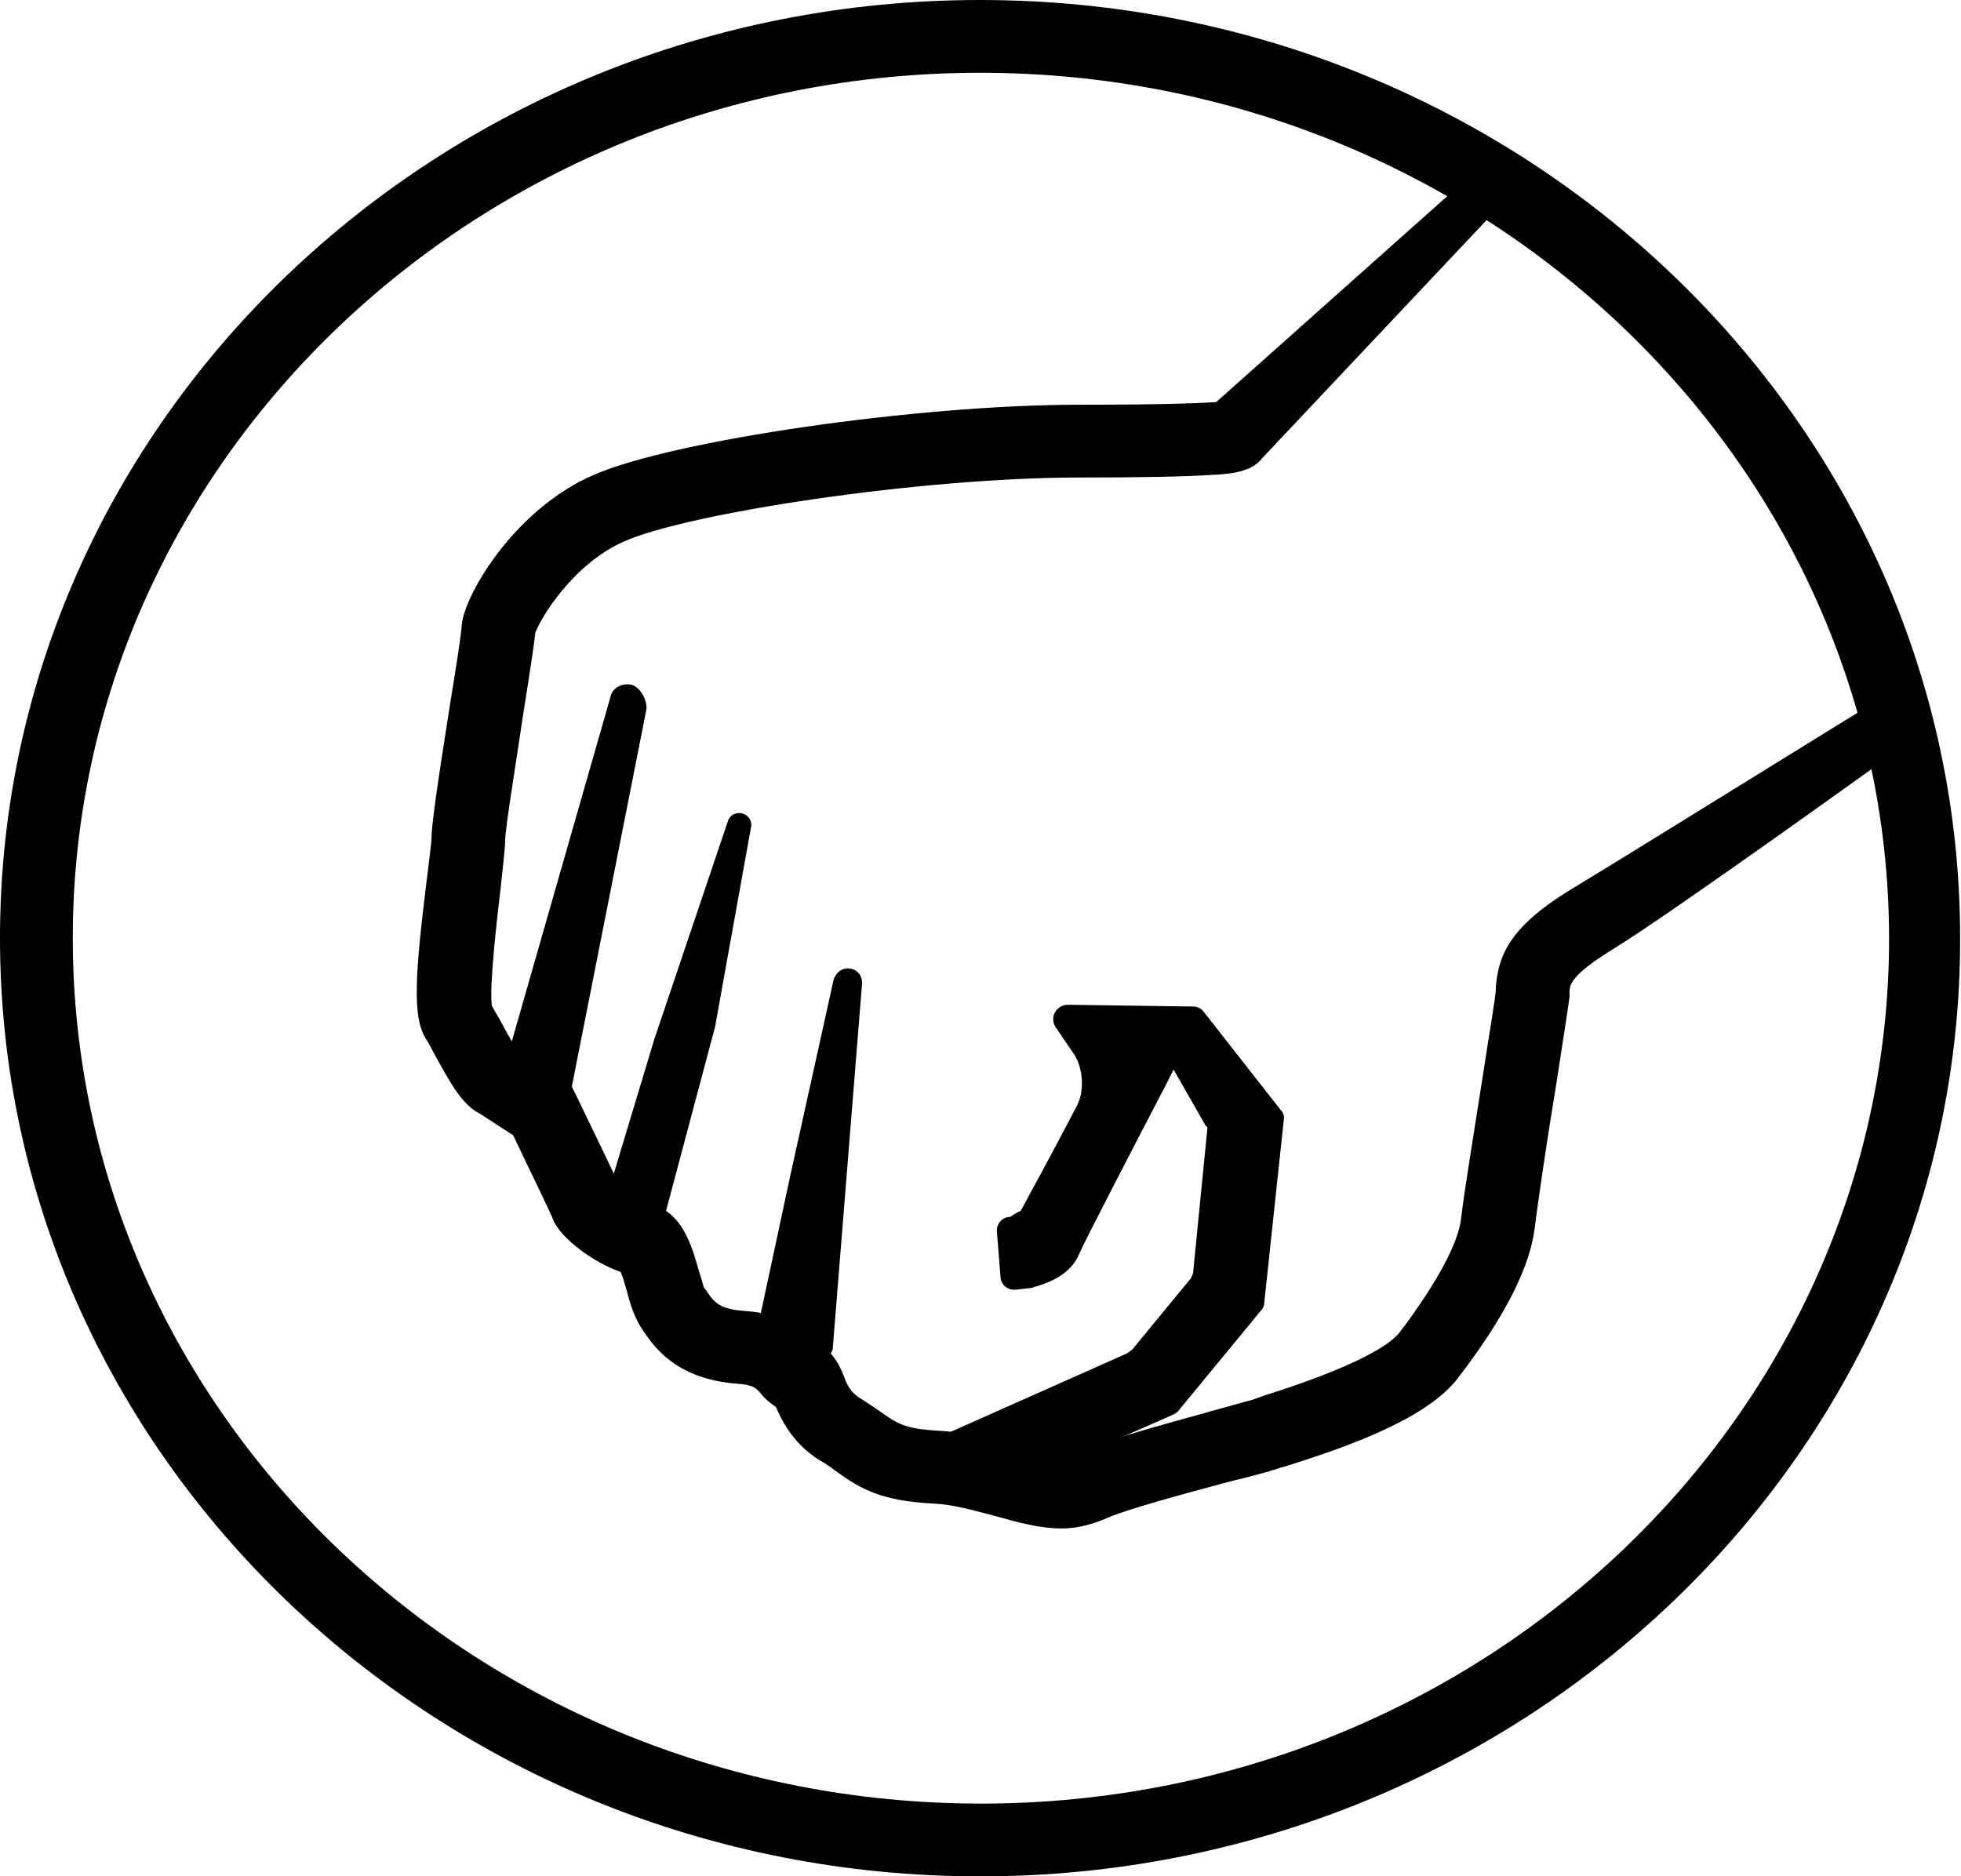 <?xml version="1.0" encoding="utf-8"?>
<!-- Generator: Adobe Illustrator 19.0.0, SVG Export Plug-In . SVG Version: 6.00 Build 0)  -->
<svg version="1.1" id="Layer_1" xmlns="http://www.w3.org/2000/svg" xmlns:xlink="http://www.w3.org/1999/xlink" x="0px" y="0px"
	 viewBox="0 0 220.9 211.4" style="enable-background:new 0 0 220.9 211.4;" xml:space="preserve">
<g id="XMLID_392_">
	<path id="XMLID_404_" d="M110.4,211.4C49.5,211.4,0,164,0,105.7C0,47.4,49.5,0,110.4,0s110.4,47.4,110.4,105.7
		C220.9,164,171.3,211.4,110.4,211.4z M110.4,8.2C54.1,8.2,8.2,51.9,8.2,105.7c0,53.8,45.9,97.5,102.3,97.5s102.3-43.7,102.3-97.5
		C212.7,51.9,166.8,8.2,110.4,8.2z"/>
</g>
<g id="XMLID_393_">
	<path id="XMLID_403_" d="M119.6,172.2c-2.5,0-5-0.7-7.5-1.4c-2.3-0.6-4.7-1.3-6.9-1.4c-5.9-0.3-8.2-1.6-11.1-3.7
		c-0.5-0.4-1.1-0.8-1.8-1.2c-3-1.9-4.2-4.4-4.9-6c-0.8-0.5-1.4-1.1-1.7-1.5c-0.5-0.6-0.9-1-2.6-1.1c-6.8-0.5-9.3-4-10.6-5.9
		l-0.2-0.3c-0.8-1.2-1.3-2.7-1.7-4.3c-0.2-0.6-0.4-1.5-0.7-2.1c-2.9-1-6.7-3.7-7.6-5.9c-0.2-0.6-2.4-5.1-4.5-9.5l-3.7-2.4
		c-2-1-3.3-3.3-5.3-7c-0.3-0.6-0.6-1.1-0.9-1.6c-1.4-2.4-1.2-6.8,0.2-18c0.2-1.7,0.5-3.9,0.5-4.4c0-1.4,0.6-5.7,2.1-15.2
		c0.6-3.6,1.3-8.1,1.3-8.8c0,0.1,0,0.1,0,0.2c0-3.2,5.8-13.3,14.9-17.2c8.9-3.9,36.5-7.9,54.6-7.9c10.1,0,14-0.2,15.5-0.3l27.6-24.6
		l3.8,3.1l-26.2,27.8c-1.2,1.6-3.6,1.8-5.6,1.9c-3,0.2-8.1,0.3-15,0.3c-17.9,0-44.1,4-51.3,7.2c-5.7,2.5-9.4,8.6-10,10.3
		c-0.1,1-0.4,3.1-1.4,9.4c-0.7,4.8-2,12.7-2,14c0,0.9-0.2,2.4-0.5,5.3c-0.4,3.4-1.3,11.1-1,13.3c0.2,0.4,0.5,0.9,0.8,1.4
		c0.6,1.1,1.6,3,2.2,3.8l6,3.9l0.5,1c1.3,2.7,4.1,8.5,5,10.4c0.7,0.6,2.3,1.7,3,1.8c3.8,0.6,5,4.6,5.8,7.5c0.2,0.6,0.5,1.6,0.6,2
		l0.2,0.2c0.9,1.4,1.5,2.2,4.4,2.4c4.5,0.3,6.6,2.2,7.8,3.5c1.4,0.5,2.5,1.7,3.3,3.7c0.4,1.1,0.8,2,2,2.7c0.8,0.5,1.5,1,2.1,1.4
		c2,1.4,2.8,2,6.8,2.2c3.1,0.2,6,1,8.6,1.7c2.2,0.6,5.2,1.4,6.2,1c2.8-1.3,8.8-3,15.7-4.9c2.1-0.6,4-1.1,4.7-1.3
		c0.3-0.1,0.6-0.2,1.1-0.4c10.8-3.4,14.3-5.8,15.4-7.1c4.1-5.4,6.7-10.1,7-13c0.3-2.7,1.5-10,2.5-16.4c0.6-4,1.4-8.6,1.4-9.3l0-0.3
		c0.3-3.8,1.8-7,8.8-11.2c6.8-4.1,33.8-20.9,34.1-21l2.7,5.3c-1,0.7-25.5,18.4-32.5,22.7c-4.7,2.9-4.8,4-4.8,4.8l0,0.5
		c-0.1,0.9-0.6,4-1.5,9.9c-1,6-2.1,13.5-2.4,16c-0.5,4.5-3.4,10.2-8.7,17.1c-3.4,4.4-11.7,7.5-19.4,9.9c-0.4,0.1-0.7,0.2-1,0.3
		c-0.9,0.3-2.7,0.8-5.2,1.4c-4.5,1.2-12,3.2-14.3,4.3C122.5,171.9,121.1,172.2,119.6,172.2z"/>
</g>
<g id="XMLID_394_">
	<path id="XMLID_402_" d="M62,125l-4.2-1c-1-0.2-1.7-1.3-1.4-2.3l12.4-43.3c0.2-0.8,1-1.3,1.8-1.3h0.2c1.2,0,2.2,1.8,2,2.9
		l-8.6,43.5C64.1,124.6,63,125.2,62,125z"/>
</g>
<g id="XMLID_397_">
	<path id="XMLID_401_" d="M72.6,137.5l-3.3-3.5c-0.3-0.4-0.4-0.9-0.3-1.3l4.7-15.6l8.3-24.6c0.2-0.6,0.7-0.9,1.3-0.9h0
		c0.8,0,1.5,0.8,1.3,1.6l-4,22.2c0,0,0,0.1,0,0.1l-5.7,21.4C74.6,137.9,73.3,138.3,72.6,137.5z"/>
</g>
<g id="XMLID_396_">
	<path id="XMLID_400_" d="M91.8,153.4l-4.8-0.6c-0.9-0.1-1.5-0.9-1.4-1.8l0.3-2.1l-0.4,0l3.6-16.8l4.8-21.7c0.2-0.7,0.8-1.3,1.6-1.3
		l0,0c1,0,1.7,0.8,1.6,1.8l-3.3,41.1C93.5,152.9,92.7,153.5,91.8,153.4z"/>
</g>
<g id="XMLID_395_">
	<path id="XMLID_399_" d="M108.5,167.8l-2-4.6c-0.4-0.8-0.6-1.9,0.4-1.8l20-8.9c0.2-0.1,0.4-0.3,0.6-0.4l6.5-7.9
		c0.2-0.2,0.3-0.5,0.4-0.8l1.6-16.2c0-0.2,0.1-0.1-0.2-0.4l-3.6-6.3l-0.8,1.6c-3.5,6.7-9.2,17.7-9.8,19.1c-0.9,2.3-3.3,3.3-5.1,3.8
		l-0.3,0.1l-1.8,0.2c-0.9,0.1-1.7-0.6-1.7-1.5l-0.4-5c-0.1-0.9,0.6-1.7,1.5-1.7l0,0c1.3-0.9,1-0.4,1.3-0.9c1-1.9,2.6-4.7,6.2-11.6
		c0.9-1.7,0.7-4.3-0.3-5.8l-2.1-3.1c-0.7-1.1,0.1-2.5,1.4-2.5l14.1,0.2c0.5,0,0.9,0.2,1.2,0.6l8.7,11.1c0.3,0.3,0.4,0.7,0.3,1.2
		l-2.2,20.6c0,0.3-0.2,0.6-0.4,0.8l-9.3,11.3c-0.2,0.2-0.4,0.3-0.6,0.4l-21.4,9.4C109.8,168.9,108.8,168.6,108.5,167.8z"/>
</g>
</svg>
